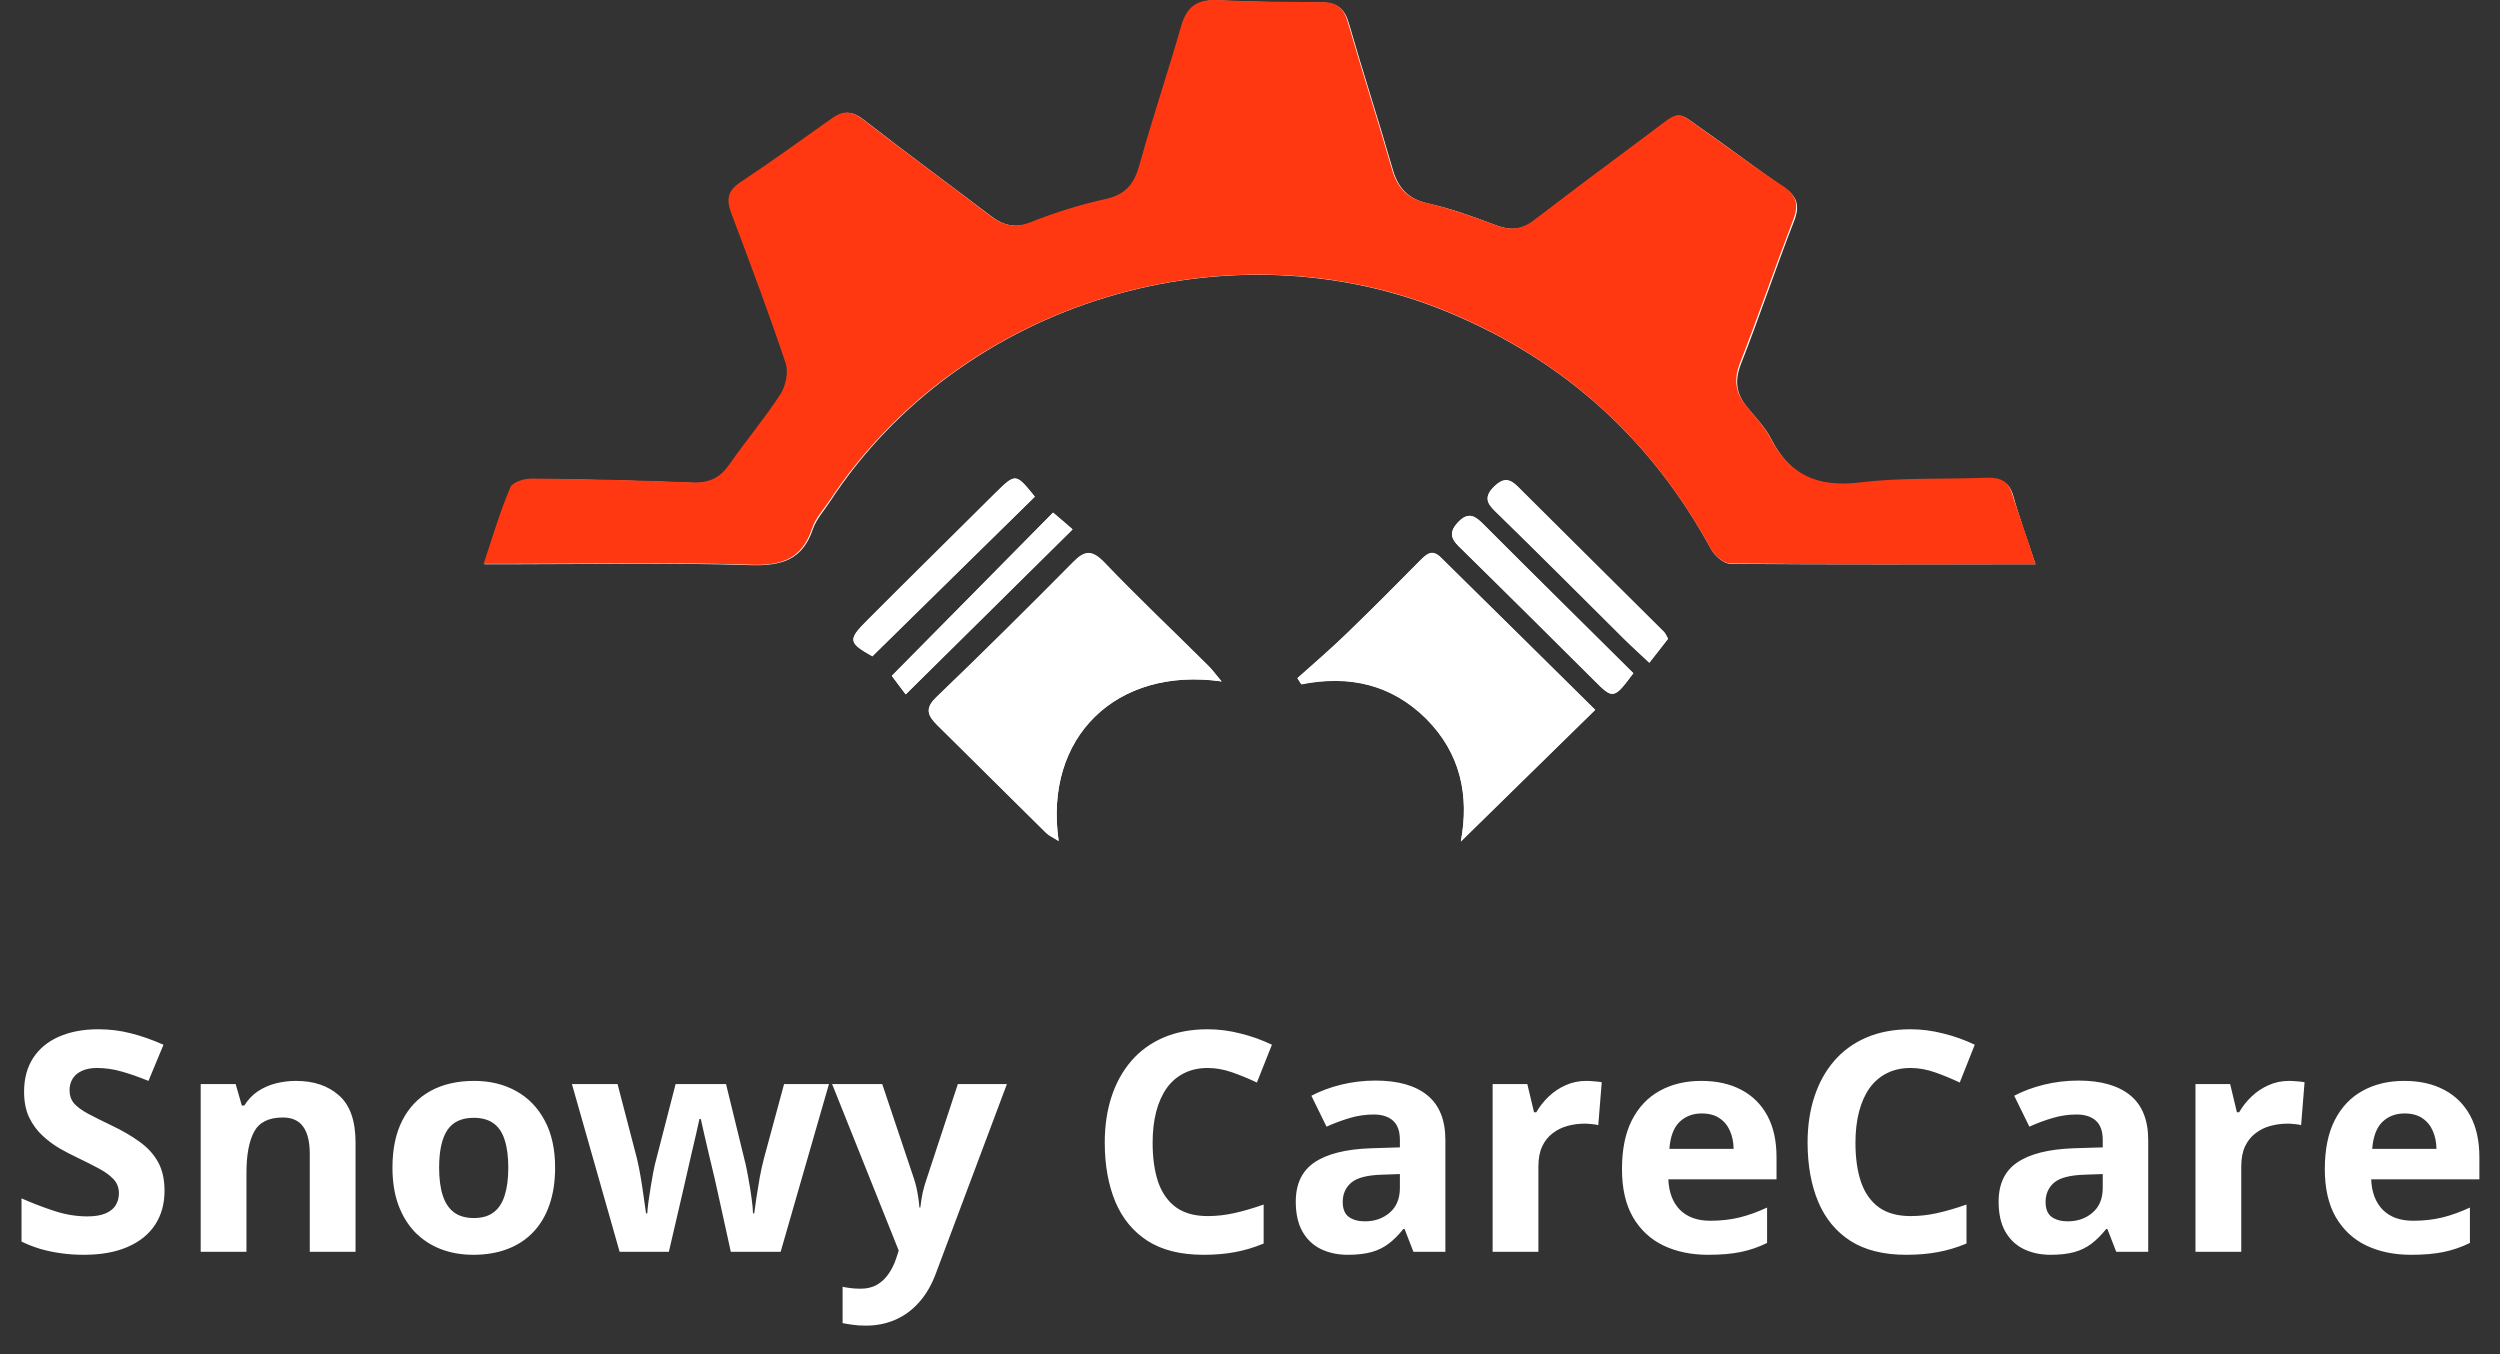 <svg width="120" height="65" viewBox="0 0 120 65" fill="none" xmlns="http://www.w3.org/2000/svg">
<rect x="0" y="0" width="120" height="65" fill="#333333" stroke="none"/>
<path d="M97.704 27.085C97.308 25.886 96.934 24.873 96.643 23.819C96.456 23.157 96.081 22.971 95.436 22.992C93.398 23.075 91.338 22.971 89.32 23.219C87.303 23.467 85.93 22.868 85.015 21.069C84.744 20.532 84.287 20.056 83.891 19.581C83.35 18.94 83.246 18.299 83.558 17.493C84.453 15.219 85.223 12.903 86.117 10.609C86.408 9.864 86.263 9.41 85.597 8.975C84.37 8.148 83.226 7.26 82.04 6.433C80.376 5.296 80.833 5.213 79.169 6.453C77.339 7.818 75.508 9.161 73.698 10.567C73.116 11.022 72.554 11.084 71.868 10.836C70.765 10.422 69.663 10.009 68.519 9.761C67.541 9.534 67.084 8.975 66.834 8.066C66.168 5.75 65.419 3.456 64.754 1.14C64.567 0.479 64.234 0.148 63.547 0.127C61.841 0.107 60.157 0.107 58.472 0.024C57.535 -0.017 57.015 0.313 56.745 1.244C56.121 3.497 55.372 5.709 54.727 7.962C54.478 8.851 54.062 9.368 53.105 9.575C51.898 9.844 50.692 10.216 49.548 10.671C48.757 10.981 48.175 10.836 47.551 10.361C45.512 8.81 43.453 7.301 41.435 5.73C40.894 5.316 40.478 5.316 39.958 5.709C38.502 6.763 37.025 7.797 35.548 8.789C34.924 9.203 34.903 9.637 35.153 10.278C36.068 12.655 36.942 15.053 37.753 17.451C37.899 17.886 37.753 18.547 37.503 18.94C36.755 20.098 35.839 21.152 35.07 22.289C34.612 22.951 34.071 23.219 33.26 23.178C30.701 23.075 28.143 23.012 25.563 22.992C25.21 22.992 24.648 23.157 24.544 23.405C24.066 24.563 23.712 25.762 23.254 27.085C23.816 27.085 24.19 27.085 24.585 27.085C28.392 27.085 32.22 27.003 36.026 27.127C37.524 27.168 38.523 26.878 39.022 25.39C39.188 24.915 39.563 24.501 39.833 24.088C46.115 14.454 58.992 10.567 69.621 15.033C75.134 17.348 79.273 21.111 82.123 26.341C82.29 26.672 82.747 27.064 83.059 27.064C87.864 27.106 92.69 27.085 97.704 27.085Z" fill="white"/>
<path d="M97.704 27.085C92.67 27.085 87.864 27.106 83.038 27.044C82.726 27.044 82.269 26.651 82.102 26.32C79.252 21.09 75.113 17.328 69.6 15.012C58.992 10.567 46.115 14.454 39.792 24.067C39.5 24.501 39.126 24.894 38.98 25.369C38.481 26.858 37.483 27.168 35.985 27.106C32.178 26.982 28.371 27.065 24.544 27.065C24.169 27.065 23.795 27.065 23.213 27.065C23.649 25.762 24.003 24.543 24.502 23.385C24.606 23.137 25.168 22.971 25.522 22.971C28.08 22.992 30.66 23.054 33.218 23.157C34.05 23.199 34.57 22.93 35.028 22.268C35.818 21.131 36.713 20.077 37.462 18.919C37.711 18.527 37.857 17.865 37.711 17.431C36.9 15.012 36.006 12.635 35.111 10.257C34.862 9.616 34.903 9.182 35.506 8.769C37.004 7.777 38.46 6.722 39.916 5.689C40.436 5.316 40.852 5.296 41.393 5.709C43.411 7.28 45.491 8.79 47.509 10.34C48.133 10.816 48.715 10.981 49.506 10.65C50.65 10.195 51.857 9.823 53.063 9.554C54.02 9.348 54.436 8.831 54.686 7.942C55.31 5.689 56.059 3.477 56.703 1.223C56.974 0.293 57.494 -0.038 58.43 0.003C60.115 0.086 61.821 0.086 63.506 0.107C64.213 0.107 64.525 0.438 64.712 1.12C65.378 3.435 66.127 5.73 66.792 8.045C67.042 8.955 67.499 9.513 68.477 9.741C69.621 10.009 70.724 10.402 71.826 10.816C72.513 11.084 73.074 11.002 73.657 10.547C75.467 9.162 77.297 7.797 79.128 6.433C80.792 5.192 80.355 5.275 81.998 6.412C83.184 7.239 84.349 8.128 85.555 8.914C86.221 9.348 86.367 9.803 86.075 10.547C85.202 12.821 84.411 15.136 83.517 17.431C83.205 18.237 83.309 18.878 83.85 19.519C84.245 19.994 84.682 20.47 84.973 21.007C85.888 22.806 87.261 23.405 89.279 23.157C91.297 22.909 93.356 23.013 95.395 22.93C96.04 22.909 96.414 23.116 96.601 23.757C96.955 24.873 97.329 25.886 97.704 27.085Z" fill="#FF3811"/>
<path d="M76.569 34.073C74.115 31.654 71.639 29.215 69.164 26.755C68.727 26.32 68.456 26.61 68.144 26.92C66.98 28.098 65.815 29.277 64.629 30.414C63.88 31.137 63.069 31.84 62.278 32.543C62.341 32.646 62.403 32.729 62.465 32.833C64.775 32.378 66.792 32.853 68.456 34.486C70.1 36.12 70.537 38.166 70.121 40.378C72.284 38.27 74.385 36.202 76.569 34.073Z" fill="white"/>
<path d="M58.638 32.709C58.326 32.357 58.18 32.13 57.993 31.944C56.329 30.29 54.623 28.677 53.001 26.982C52.418 26.382 52.065 26.403 51.503 26.982C49.34 29.173 47.176 31.323 44.95 33.453C44.389 33.99 44.514 34.321 44.992 34.796C46.739 36.512 48.466 38.249 50.213 39.965C50.359 40.109 50.567 40.192 50.816 40.358C50.089 35.396 53.583 31.985 58.638 32.709Z" fill="white"/>
<path d="M50.546 24.605C47.904 27.271 45.346 29.876 42.808 32.44C42.995 32.688 43.245 33.039 43.474 33.329C46.157 30.662 48.736 28.119 51.482 25.411C51.191 25.163 50.858 24.873 50.546 24.605Z" fill="white"/>
<path d="M80.064 30.662C80.001 30.558 79.96 30.434 79.877 30.331C77.526 27.995 75.196 25.68 72.846 23.343C72.45 22.951 72.159 22.93 71.722 23.343C71.265 23.798 71.348 24.108 71.764 24.522C73.865 26.568 75.924 28.636 78.004 30.703C78.337 31.034 78.691 31.344 79.169 31.799C79.481 31.406 79.731 31.096 80.064 30.662Z" fill="white"/>
<path d="M78.4 32.315C75.987 29.917 73.615 27.581 71.244 25.204C70.849 24.811 70.516 24.501 69.975 25.08C69.455 25.638 69.746 25.969 70.162 26.361C72.284 28.45 74.385 30.538 76.486 32.626C77.422 33.577 77.443 33.577 78.4 32.315Z" fill="white"/>
<path d="M49.672 23.84C48.736 22.703 48.757 22.703 47.759 23.674C45.72 25.7 43.682 27.705 41.664 29.731C40.686 30.703 40.707 30.827 41.872 31.489C44.472 28.946 47.051 26.403 49.672 23.84Z" fill="white"/>
<path d="M76.569 34.073C74.385 36.223 72.284 38.269 70.121 40.399C70.537 38.187 70.1 36.161 68.456 34.507C66.792 32.853 64.754 32.398 62.465 32.853C62.403 32.75 62.341 32.667 62.278 32.564C63.069 31.861 63.859 31.178 64.629 30.434C65.815 29.276 66.98 28.119 68.144 26.94C68.456 26.63 68.727 26.341 69.164 26.775C71.639 29.194 74.115 31.633 76.569 34.073ZM70.89 30.724C70.453 31.302 69.933 31.695 69.975 31.985C70.037 32.336 70.578 32.626 70.911 32.936C71.202 32.626 71.701 32.316 71.722 31.985C71.764 31.654 71.306 31.282 70.89 30.724Z" fill="white"/>
<path d="M58.638 32.708C53.562 31.985 50.089 35.396 50.816 40.378C50.567 40.213 50.359 40.13 50.213 39.985C48.466 38.269 46.739 36.533 44.992 34.817C44.514 34.342 44.389 34.011 44.95 33.473C47.155 31.344 49.34 29.173 51.503 27.003C52.065 26.424 52.418 26.403 53.001 27.003C54.623 28.698 56.329 30.31 57.993 31.964C58.18 32.129 58.347 32.357 58.638 32.708ZM51.378 32.047C50.796 31.571 50.421 31.054 50.151 31.096C49.776 31.158 49.464 31.675 49.132 31.985C49.444 32.295 49.714 32.791 50.068 32.853C50.359 32.894 50.754 32.44 51.378 32.047Z" fill="white"/>
<path d="M50.546 24.605C50.858 24.873 51.191 25.142 51.482 25.411C48.757 28.119 46.178 30.662 43.474 33.329C43.245 33.019 42.974 32.667 42.808 32.44C45.346 29.876 47.925 27.271 50.546 24.605Z" fill="white"/>
<path d="M80.064 30.662C79.731 31.096 79.481 31.406 79.169 31.819C78.691 31.364 78.337 31.054 78.004 30.724C75.924 28.656 73.865 26.589 71.764 24.542C71.327 24.129 71.244 23.819 71.722 23.364C72.138 22.951 72.45 22.971 72.846 23.364C75.175 25.7 77.526 28.015 79.876 30.352C79.96 30.413 80.001 30.558 80.064 30.662Z" fill="white"/>
<path d="M78.4 32.315C77.464 33.577 77.443 33.577 76.486 32.626C74.385 30.538 72.284 28.429 70.162 26.361C69.746 25.969 69.455 25.638 69.975 25.08C70.516 24.501 70.849 24.811 71.244 25.204C73.615 27.581 75.987 29.917 78.4 32.315Z" fill="white"/>
<path d="M49.672 23.84C47.051 26.424 44.472 28.946 41.872 31.509C40.707 30.848 40.686 30.724 41.664 29.752C43.702 27.726 45.741 25.721 47.759 23.695C48.757 22.703 48.757 22.703 49.672 23.84Z" fill="white"/>
<path d="M70.89 30.724C71.285 31.302 71.743 31.654 71.722 31.985C71.701 32.316 71.202 32.626 70.911 32.936C70.578 32.626 70.037 32.357 69.975 31.985C69.933 31.695 70.453 31.302 70.89 30.724Z" fill="white"/>
<path d="M51.378 32.047C50.754 32.44 50.38 32.895 50.047 32.833C49.693 32.791 49.423 32.274 49.111 31.964C49.444 31.654 49.756 31.137 50.13 31.075C50.421 31.055 50.796 31.592 51.378 32.047Z" fill="white"/>
<path d="M7.897 57.162C7.897 57.786 7.746 58.329 7.443 58.79C7.141 59.251 6.699 59.606 6.118 59.856C5.542 60.106 4.841 60.23 4.015 60.23C3.65 60.23 3.292 60.206 2.942 60.158C2.596 60.11 2.262 60.041 1.941 59.95C1.624 59.853 1.321 59.736 1.033 59.597V57.522C1.533 57.743 2.051 57.943 2.589 58.12C3.127 58.298 3.66 58.387 4.188 58.387C4.553 58.387 4.846 58.339 5.067 58.243C5.292 58.147 5.456 58.014 5.556 57.846C5.657 57.678 5.708 57.486 5.708 57.27C5.708 57.006 5.619 56.781 5.441 56.593C5.263 56.406 5.019 56.231 4.706 56.067C4.399 55.904 4.051 55.729 3.662 55.542C3.417 55.426 3.151 55.287 2.863 55.124C2.575 54.956 2.301 54.752 2.042 54.512C1.782 54.272 1.569 53.981 1.401 53.64C1.237 53.294 1.156 52.882 1.156 52.401C1.156 51.772 1.3 51.235 1.588 50.788C1.876 50.342 2.286 50.001 2.819 49.765C3.357 49.525 3.991 49.405 4.721 49.405C5.268 49.405 5.789 49.47 6.284 49.6C6.783 49.724 7.304 49.907 7.847 50.147L7.127 51.883C6.642 51.686 6.207 51.535 5.823 51.429C5.439 51.319 5.047 51.263 4.649 51.263C4.37 51.263 4.133 51.309 3.936 51.4C3.739 51.487 3.59 51.611 3.489 51.775C3.388 51.933 3.338 52.118 3.338 52.329C3.338 52.579 3.41 52.79 3.554 52.963C3.703 53.131 3.924 53.294 4.217 53.453C4.514 53.611 4.884 53.796 5.326 54.008C5.864 54.262 6.322 54.529 6.702 54.807C7.086 55.081 7.381 55.405 7.587 55.779C7.794 56.149 7.897 56.61 7.897 57.162ZM14.207 51.883C15.066 51.883 15.758 52.118 16.281 52.589C16.804 53.054 17.066 53.803 17.066 54.836V60.086H14.869V55.383C14.869 54.807 14.764 54.372 14.552 54.08C14.346 53.787 14.019 53.64 13.573 53.64C12.9 53.64 12.442 53.868 12.197 54.324C11.952 54.781 11.83 55.438 11.83 56.298V60.086H9.633V52.034H11.311L11.607 53.064H11.729C11.902 52.785 12.115 52.56 12.37 52.387C12.629 52.214 12.915 52.087 13.227 52.005C13.544 51.924 13.87 51.883 14.207 51.883ZM26.645 56.046C26.645 56.718 26.554 57.313 26.372 57.832C26.194 58.351 25.932 58.79 25.587 59.15C25.246 59.505 24.833 59.774 24.348 59.957C23.867 60.139 23.325 60.23 22.72 60.23C22.153 60.23 21.632 60.139 21.157 59.957C20.686 59.774 20.276 59.505 19.925 59.15C19.58 58.79 19.311 58.351 19.119 57.832C18.931 57.313 18.838 56.718 18.838 56.046C18.838 55.153 18.996 54.397 19.313 53.777C19.63 53.158 20.081 52.687 20.667 52.365C21.253 52.044 21.952 51.883 22.763 51.883C23.517 51.883 24.184 52.044 24.765 52.365C25.351 52.687 25.81 53.158 26.141 53.777C26.477 54.397 26.645 55.153 26.645 56.046ZM21.078 56.046C21.078 56.574 21.135 57.018 21.251 57.378C21.366 57.738 21.546 58.01 21.791 58.192C22.036 58.375 22.355 58.466 22.749 58.466C23.138 58.466 23.452 58.375 23.692 58.192C23.937 58.01 24.115 57.738 24.225 57.378C24.34 57.018 24.398 56.574 24.398 56.046C24.398 55.513 24.34 55.071 24.225 54.721C24.115 54.365 23.937 54.099 23.692 53.921C23.447 53.743 23.128 53.655 22.734 53.655C22.153 53.655 21.731 53.854 21.467 54.252C21.207 54.651 21.078 55.249 21.078 56.046ZM35.079 60.086L34.46 57.27C34.426 57.102 34.371 56.855 34.294 56.528C34.218 56.197 34.133 55.844 34.042 55.47C33.956 55.09 33.874 54.74 33.797 54.418C33.725 54.096 33.672 53.861 33.639 53.712H33.574C33.54 53.861 33.488 54.096 33.416 54.418C33.344 54.74 33.262 55.09 33.171 55.47C33.084 55.849 33.003 56.207 32.926 56.543C32.849 56.874 32.791 57.126 32.753 57.299L32.105 60.086H29.742L27.452 52.034H29.642L30.571 55.599C30.633 55.849 30.693 56.147 30.751 56.492C30.808 56.833 30.859 57.165 30.902 57.486C30.95 57.803 30.986 58.055 31.01 58.243H31.068C31.077 58.103 31.096 57.919 31.125 57.688C31.159 57.458 31.195 57.22 31.233 56.975C31.276 56.725 31.315 56.502 31.349 56.305C31.387 56.103 31.416 55.967 31.435 55.895L32.429 52.034H34.849L35.792 55.895C35.826 56.034 35.869 56.255 35.922 56.557C35.98 56.86 36.03 57.172 36.073 57.493C36.117 57.81 36.141 58.06 36.145 58.243H36.203C36.222 58.079 36.256 57.837 36.304 57.515C36.352 57.193 36.407 56.857 36.469 56.507C36.537 56.151 36.604 55.849 36.671 55.599L37.636 52.034H39.79L37.471 60.086H35.079ZM39.941 52.034H42.347L43.866 56.564C43.914 56.709 43.955 56.855 43.989 57.004C44.023 57.153 44.051 57.306 44.075 57.465C44.099 57.623 44.118 57.789 44.133 57.962H44.176C44.205 57.702 44.243 57.46 44.291 57.234C44.344 57.009 44.409 56.785 44.486 56.564L45.977 52.034H48.332L44.925 61.116C44.719 61.673 44.45 62.137 44.118 62.507C43.787 62.881 43.406 63.162 42.973 63.349C42.546 63.536 42.075 63.63 41.562 63.63C41.312 63.63 41.096 63.616 40.913 63.587C40.731 63.563 40.575 63.536 40.445 63.508V61.765C40.546 61.789 40.673 61.81 40.827 61.829C40.981 61.849 41.142 61.858 41.309 61.858C41.617 61.858 41.881 61.793 42.102 61.664C42.323 61.534 42.508 61.359 42.656 61.138C42.805 60.922 42.923 60.684 43.009 60.425L43.139 60.029L39.941 52.034ZM57.969 51.263C57.541 51.263 57.162 51.347 56.831 51.516C56.504 51.679 56.228 51.916 56.003 52.228C55.782 52.541 55.614 52.917 55.498 53.359C55.383 53.801 55.326 54.298 55.326 54.85C55.326 55.594 55.417 56.231 55.599 56.759C55.786 57.282 56.075 57.683 56.464 57.962C56.852 58.235 57.354 58.372 57.969 58.372C58.396 58.372 58.824 58.324 59.251 58.228C59.683 58.132 60.151 57.995 60.655 57.818V59.69C60.19 59.882 59.731 60.019 59.28 60.101C58.828 60.187 58.322 60.23 57.76 60.23C56.675 60.23 55.782 60.007 55.081 59.561C54.385 59.109 53.868 58.48 53.532 57.674C53.196 56.862 53.028 55.916 53.028 54.836C53.028 54.039 53.136 53.309 53.352 52.646C53.568 51.984 53.885 51.41 54.303 50.925C54.721 50.44 55.237 50.065 55.851 49.801C56.466 49.537 57.172 49.405 57.969 49.405C58.492 49.405 59.016 49.472 59.539 49.607C60.067 49.736 60.571 49.916 61.052 50.147L60.331 51.962C59.938 51.775 59.541 51.611 59.143 51.472C58.744 51.333 58.353 51.263 57.969 51.263ZM66.028 51.868C67.109 51.868 67.937 52.104 68.513 52.574C69.09 53.045 69.378 53.76 69.378 54.721V60.086H67.844L67.419 58.992H67.361C67.13 59.28 66.895 59.515 66.655 59.697C66.415 59.88 66.139 60.014 65.827 60.101C65.515 60.187 65.135 60.23 64.689 60.23C64.213 60.23 63.786 60.139 63.407 59.957C63.032 59.774 62.737 59.496 62.521 59.121C62.305 58.742 62.197 58.262 62.197 57.681C62.197 56.826 62.497 56.197 63.097 55.794C63.697 55.386 64.598 55.16 65.798 55.117L67.195 55.074V54.721C67.195 54.298 67.085 53.988 66.864 53.791C66.643 53.595 66.336 53.496 65.942 53.496C65.553 53.496 65.171 53.551 64.797 53.662C64.422 53.772 64.048 53.911 63.673 54.08L62.946 52.596C63.373 52.37 63.851 52.193 64.379 52.063C64.912 51.933 65.462 51.868 66.028 51.868ZM67.195 56.355L66.345 56.384C65.635 56.404 65.14 56.531 64.862 56.766C64.588 57.001 64.451 57.311 64.451 57.695C64.451 58.031 64.55 58.271 64.746 58.415C64.943 58.555 65.2 58.624 65.517 58.624C65.988 58.624 66.384 58.485 66.706 58.207C67.032 57.928 67.195 57.532 67.195 57.018V56.355ZM76.141 51.883C76.251 51.883 76.379 51.89 76.522 51.904C76.671 51.914 76.791 51.928 76.883 51.948L76.717 54.008C76.645 53.983 76.542 53.967 76.407 53.957C76.278 53.943 76.165 53.935 76.069 53.935C75.785 53.935 75.509 53.971 75.24 54.044C74.976 54.116 74.739 54.233 74.527 54.397C74.316 54.555 74.148 54.766 74.023 55.03C73.903 55.29 73.843 55.609 73.843 55.988V60.086H71.646V52.034H73.31L73.634 53.388H73.742C73.901 53.114 74.098 52.865 74.333 52.639C74.573 52.409 74.844 52.226 75.147 52.092C75.454 51.952 75.785 51.883 76.141 51.883ZM81.665 51.883C82.409 51.883 83.05 52.027 83.588 52.315C84.126 52.598 84.541 53.011 84.834 53.554C85.127 54.096 85.273 54.759 85.273 55.542V56.608H80.081C80.105 57.227 80.289 57.714 80.635 58.07C80.986 58.42 81.471 58.596 82.09 58.596C82.604 58.596 83.074 58.543 83.502 58.437C83.929 58.331 84.368 58.173 84.82 57.962V59.661C84.421 59.858 84.004 60.002 83.567 60.094C83.134 60.185 82.609 60.23 81.989 60.23C81.183 60.23 80.467 60.082 79.843 59.784C79.224 59.486 78.736 59.032 78.381 58.423C78.03 57.813 77.855 57.045 77.855 56.118C77.855 55.177 78.013 54.394 78.33 53.77C78.652 53.141 79.099 52.67 79.67 52.358C80.241 52.041 80.906 51.883 81.665 51.883ZM81.68 53.446C81.252 53.446 80.897 53.583 80.614 53.856C80.335 54.13 80.174 54.56 80.131 55.145H83.214C83.209 54.819 83.149 54.529 83.034 54.274C82.923 54.02 82.755 53.818 82.529 53.669C82.308 53.52 82.025 53.446 81.68 53.446ZM91.705 51.263C91.278 51.263 90.899 51.347 90.567 51.516C90.241 51.679 89.965 51.916 89.739 52.228C89.518 52.541 89.35 52.917 89.235 53.359C89.12 53.801 89.062 54.298 89.062 54.85C89.062 55.594 89.153 56.231 89.336 56.759C89.523 57.282 89.811 57.683 90.2 57.962C90.589 58.235 91.091 58.372 91.705 58.372C92.133 58.372 92.56 58.324 92.987 58.228C93.42 58.132 93.888 57.995 94.392 57.818V59.69C93.926 59.882 93.468 60.019 93.016 60.101C92.565 60.187 92.058 60.23 91.496 60.23C90.411 60.23 89.518 60.007 88.817 59.561C88.121 59.109 87.605 58.48 87.269 57.674C86.933 56.862 86.764 55.916 86.764 54.836C86.764 54.039 86.873 53.309 87.089 52.646C87.305 51.984 87.622 51.41 88.039 50.925C88.457 50.44 88.973 50.065 89.588 49.801C90.203 49.537 90.908 49.405 91.705 49.405C92.229 49.405 92.752 49.472 93.275 49.607C93.804 49.736 94.308 49.916 94.788 50.147L94.068 51.962C93.674 51.775 93.278 51.611 92.879 51.472C92.481 51.333 92.09 51.263 91.705 51.263ZM99.765 51.868C100.845 51.868 101.674 52.104 102.25 52.574C102.826 53.045 103.114 53.76 103.114 54.721V60.086H101.58L101.155 58.992H101.097C100.867 59.28 100.632 59.515 100.392 59.697C100.152 59.88 99.875 60.014 99.563 60.101C99.251 60.187 98.872 60.23 98.425 60.23C97.95 60.23 97.523 60.139 97.143 59.957C96.769 59.774 96.473 59.496 96.257 59.121C96.041 58.742 95.933 58.262 95.933 57.681C95.933 56.826 96.233 56.197 96.834 55.794C97.434 55.386 98.334 55.16 99.534 55.117L100.932 55.074V54.721C100.932 54.298 100.821 53.988 100.6 53.791C100.38 53.595 100.072 53.496 99.678 53.496C99.29 53.496 98.908 53.551 98.533 53.662C98.159 53.772 97.784 53.911 97.41 54.08L96.682 52.596C97.11 52.37 97.587 52.193 98.116 52.063C98.649 51.933 99.198 51.868 99.765 51.868ZM100.932 56.355L100.082 56.384C99.371 56.404 98.877 56.531 98.598 56.766C98.325 57.001 98.188 57.311 98.188 57.695C98.188 58.031 98.286 58.271 98.483 58.415C98.68 58.555 98.937 58.624 99.254 58.624C99.724 58.624 100.12 58.485 100.442 58.207C100.769 57.928 100.932 57.532 100.932 57.018V56.355ZM109.877 51.883C109.988 51.883 110.115 51.89 110.259 51.904C110.408 51.914 110.528 51.928 110.619 51.948L110.453 54.008C110.381 53.983 110.278 53.967 110.144 53.957C110.014 53.943 109.901 53.935 109.805 53.935C109.522 53.935 109.246 53.971 108.977 54.044C108.713 54.116 108.475 54.233 108.264 54.397C108.053 54.555 107.885 54.766 107.76 55.03C107.64 55.29 107.58 55.609 107.58 55.988V60.086H105.383V52.034H107.047L107.371 53.388H107.479C107.637 53.114 107.834 52.865 108.069 52.639C108.31 52.409 108.581 52.226 108.883 52.092C109.191 51.952 109.522 51.883 109.877 51.883ZM115.402 51.883C116.146 51.883 116.787 52.027 117.325 52.315C117.862 52.598 118.278 53.011 118.571 53.554C118.864 54.096 119.01 54.759 119.01 55.542V56.608H113.817C113.841 57.227 114.026 57.714 114.372 58.07C114.722 58.42 115.207 58.596 115.827 58.596C116.34 58.596 116.811 58.543 117.238 58.437C117.666 58.331 118.105 58.173 118.556 57.962V59.661C118.158 59.858 117.74 60.002 117.303 60.094C116.871 60.185 116.345 60.23 115.726 60.23C114.919 60.23 114.204 60.082 113.579 59.784C112.96 59.486 112.473 59.032 112.117 58.423C111.767 57.813 111.591 57.045 111.591 56.118C111.591 55.177 111.75 54.394 112.067 53.77C112.389 53.141 112.835 52.67 113.406 52.358C113.978 52.041 114.643 51.883 115.402 51.883ZM115.416 53.446C114.989 53.446 114.633 53.583 114.35 53.856C114.072 54.13 113.911 54.56 113.867 55.145H116.95C116.945 54.819 116.885 54.529 116.77 54.274C116.66 54.02 116.492 53.818 116.266 53.669C116.045 53.52 115.762 53.446 115.416 53.446Z" fill="white"/>
</svg>
